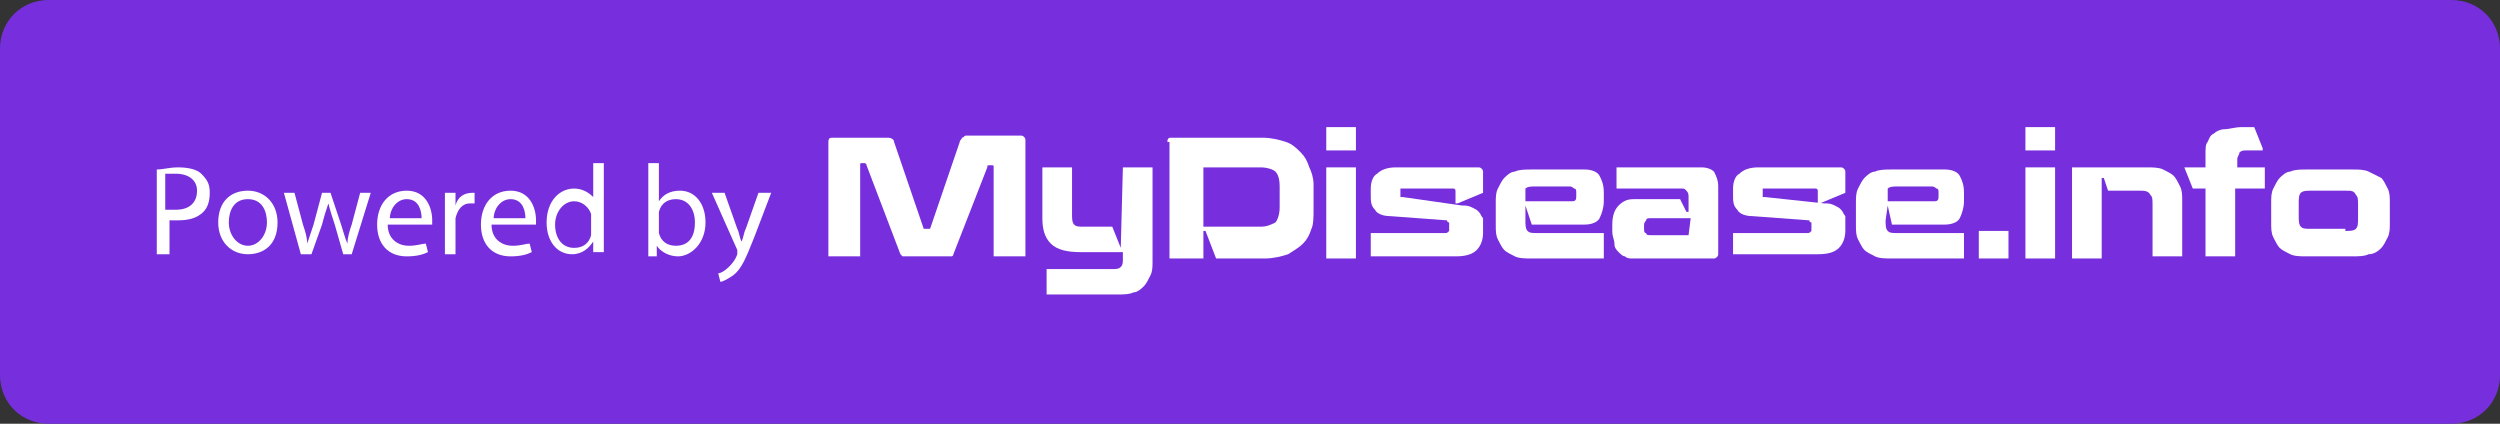 <?xml version="1.0" encoding="utf-8"?>
<!-- Generator: Adobe Illustrator 24.2.1, SVG Export Plug-In . SVG Version: 6.00 Build 0)  -->
<svg version="1.1" id="Layer_1" xmlns="http://www.w3.org/2000/svg" xmlns:xlink="http://www.w3.org/1999/xlink" x="0px" y="0px"
	 viewBox="0 0 118 20" style="enable-background:new 0 0 118 20;" xml:space="preserve">
<rect x="0" y="0" width="118" height="20" fill="#333333" stroke="none"/>
<style type="text/css">
	.st0{fill:#772FDD;}
	.st1{fill:#FFFFFF;}
</style>
<path class="st0" d="M115.7,20H2.3C1,20,0,19,0,17.7V2.3C0,1,1,0,2.3,0h113.4c1.3,0,2.3,1,2.3,2.3v15.4C118,19,117,20,115.7,20z"/>
<g>
	<path class="st1" d="M7.4,8c0.3,0,0.6-0.1,1-0.1c0.5,0,0.9,0.1,1.1,0.3c0.3,0.3,0.4,0.5,0.4,0.9S9.8,9.8,9.6,10
		c-0.3,0.3-0.7,0.4-1.2,0.4c-0.2,0-0.3,0-0.4,0V12H7.4V8z M7.9,9.9c0.1,0,0.3,0,0.4,0c0.6,0,1-0.3,1-0.9c0-0.5-0.4-0.8-1-0.8
		c-0.2,0-0.4,0-0.5,0v1.7H7.9z"/>
	<path class="st1" d="M13.1,10.5c0,1.1-0.7,1.5-1.4,1.5c-0.8,0-1.4-0.6-1.4-1.5c0-1,0.6-1.5,1.4-1.5C12.5,9,13.1,9.6,13.1,10.5z
		 M10.8,10.5c0,0.6,0.4,1.1,0.9,1.1s0.9-0.5,0.9-1.1c0-0.5-0.2-1.1-0.9-1.1C11,9.4,10.8,10,10.8,10.5z"/>
	<path class="st1" d="M13.9,9.1l0.4,1.5c0.1,0.3,0.2,0.6,0.2,0.9l0,0c0.1-0.3,0.2-0.6,0.3-0.9l0.4-1.5h0.4l0.5,1.5
		c0.1,0.3,0.2,0.7,0.3,0.9l0,0c0-0.3,0.1-0.6,0.2-0.9L17,9.1h0.5L16.6,12h-0.4l-0.4-1.4c-0.1-0.3-0.2-0.6-0.3-1l0,0
		c-0.1,0.3-0.2,0.6-0.3,1L14.7,12h-0.5l-0.8-2.9H13.9z"/>
	<path class="st1" d="M18.3,10.6c0,0.7,0.5,1,1,1c0.4,0,0.6-0.1,0.8-0.1l0.1,0.4c-0.2,0.1-0.5,0.2-1,0.2c-0.9,0-1.4-0.6-1.4-1.5
		S18.3,9,19.2,9s1.2,0.8,1.2,1.4c0,0.1,0,0.2,0,0.2S18.3,10.6,18.3,10.6z M19.9,10.3c0-0.3-0.1-0.9-0.7-0.9c-0.5,0-0.8,0.5-0.8,0.9
		H19.9z"/>
	<path class="st1" d="M21,10c0-0.3,0-0.6,0-0.9h0.5v0.6l0,0c0.1-0.4,0.4-0.6,0.8-0.6c0.1,0,0.1,0,0.1,0v0.5c-0.1,0-0.1,0-0.2,0
		c-0.4,0-0.6,0.3-0.7,0.7c0,0.1,0,0.2,0,0.2V12H21C21,12,21,10,21,10z"/>
	<path class="st1" d="M23.2,10.6c0,0.7,0.5,1,1,1c0.4,0,0.6-0.1,0.8-0.1l0.1,0.4c-0.2,0.1-0.5,0.2-1,0.2c-0.9,0-1.4-0.6-1.4-1.5
		S23.2,9,24.1,9s1.2,0.8,1.2,1.4c0,0.1,0,0.2,0,0.2S23.2,10.6,23.2,10.6z M24.8,10.3c0-0.3-0.1-0.9-0.7-0.9c-0.5,0-0.8,0.5-0.8,0.9
		H24.8z"/>
	<path class="st1" d="M28.5,7.7v3.5c0,0.3,0,0.6,0,0.7H28v-0.5l0,0c-0.2,0.3-0.5,0.6-1,0.6c-0.7,0-1.2-0.6-1.2-1.5
		c0-1,0.6-1.6,1.3-1.6c0.4,0,0.7,0.2,0.9,0.4l0,0V7.7H28.5z M27.9,10.3c0-0.1,0-0.2,0-0.2c-0.1-0.3-0.4-0.6-0.8-0.6
		c-0.5,0-0.9,0.5-0.9,1.1s0.3,1.1,0.9,1.1c0.4,0,0.7-0.2,0.8-0.6c0-0.1,0-0.1,0-0.2V10.3z"/>
	<path class="st1" d="M30.6,12c0-0.2,0-0.5,0-0.7V7.7h0.5v1.8l0,0c0.2-0.3,0.5-0.5,1-0.5c0.7,0,1.2,0.6,1.2,1.5c0,1-0.7,1.6-1.3,1.6
		c-0.4,0-0.8-0.2-1-0.5l0,0v0.5h-0.4V12z M31.1,10.8c0,0.1,0,0.1,0,0.2c0.1,0.4,0.4,0.6,0.8,0.6c0.6,0,0.9-0.4,0.9-1.1
		c0-0.6-0.3-1.1-0.9-1.1c-0.4,0-0.7,0.2-0.8,0.6c0,0.1,0,0.1,0,0.2V10.8z"/>
	<path class="st1" d="M34.2,9.1l0.6,1.7c0.1,0.2,0.1,0.4,0.2,0.6l0,0c0.1-0.2,0.1-0.4,0.2-0.6l0.6-1.7h0.6l-0.8,2.1
		c-0.4,1-0.6,1.5-1,1.8c-0.3,0.2-0.5,0.3-0.6,0.3l-0.1-0.4c0.1,0,0.3-0.1,0.5-0.3c0.1-0.1,0.3-0.3,0.4-0.6c0-0.1,0-0.1,0-0.1v-0.1
		l-1.2-2.7H34.2z"/>
</g>
<g>
	<path class="st1" d="M46.9,12.2V7.9c0-0.1,0-0.1-0.1-0.1h-0.1c-0.1,0-0.1,0-0.1,0.1L45,12c0,0.1-0.1,0.1-0.1,0.1c0,0-0.1,0-0.2,0
		h-1.9c-0.1,0-0.2,0-0.2,0c0,0-0.1-0.1-0.1-0.1l-1.6-4.2c0-0.1-0.1-0.1-0.1-0.1h-0.1c-0.1,0-0.1,0-0.1,0.1v4.3h-1.5V6.7
		c0-0.2,0.1-0.2,0.2-0.2h2.6c0.2,0,0.3,0.1,0.3,0.2l1.4,4.1c0,0,0,0,0.1,0h0.1c0,0,0.1,0,0.1,0l1.4-4.1c0-0.1,0.1-0.1,0.1-0.2
		c0.1,0,0.1-0.1,0.2-0.1h2.6c0.1,0,0.2,0.1,0.2,0.2v5.5H46.9z"/>
	<path class="st1" d="M52.9,11.7L52.9,11.7l0.1-3.8h1.4v4.4c0,0.3,0,0.5-0.1,0.7c-0.1,0.2-0.2,0.4-0.3,0.5c-0.1,0.1-0.3,0.3-0.5,0.3
		c-0.2,0.1-0.5,0.1-0.8,0.1h-3.3v-1.2h3.1c0.2,0,0.3,0,0.4-0.1c0.1-0.1,0.1-0.2,0.1-0.4v-0.3h-2c-0.6,0-1.1-0.1-1.4-0.4
		c-0.3-0.3-0.4-0.7-0.4-1.2V7.9h1.4v2.2c0,0.2,0,0.4,0.1,0.5c0.1,0.1,0.2,0.1,0.5,0.1h1.3L52.9,11.7z"/>
	<path class="st1" d="M55.1,6.7c0-0.2,0.1-0.2,0.2-0.2h4.3c0.4,0,0.8,0.1,1.1,0.2c0.3,0.1,0.5,0.3,0.7,0.5c0.2,0.2,0.3,0.4,0.4,0.7
		C61.9,8.1,62,8.4,62,8.7v1.2c0,0.3,0,0.7-0.1,0.9c-0.1,0.3-0.2,0.5-0.4,0.7c-0.2,0.2-0.4,0.3-0.7,0.5c-0.3,0.1-0.7,0.2-1.1,0.2
		h-2.3l-0.5-1.3h-0.1v1.3h-1.6V6.7z M56.7,10.7h2.8c0.3,0,0.5-0.1,0.7-0.2c0.1-0.1,0.2-0.4,0.2-0.7v-1c0-0.4-0.1-0.6-0.2-0.7
		c-0.1-0.1-0.4-0.2-0.7-0.2h-2.6c0,0-0.1,0-0.1,0c0,0,0,0.1,0,0.1V10.7z"/>
	<path class="st1" d="M62.6,7.2V6h1.4v1.1H62.6z M62.6,12.2V7.9h1.4v4.3H62.6z"/>
	<path class="st1" d="M64.7,11h3.5c0.1,0,0.1,0,0.2-0.1c0,0,0-0.1,0-0.2v-0.1c0-0.1,0-0.1,0-0.1c0,0-0.1,0-0.1-0.1l-2.7-0.2
		c-0.3,0-0.6-0.1-0.7-0.3c-0.2-0.2-0.2-0.4-0.2-0.7V8.9c0-0.3,0.1-0.6,0.3-0.7c0.2-0.2,0.5-0.3,0.9-0.3h3.9c0.1,0,0.2,0.1,0.2,0.2v1
		l-1.2,0.5h-0.1V9c0,0,0-0.1-0.1-0.1h-2.3c-0.1,0-0.1,0-0.2,0c0,0,0,0.1,0,0.2v0.1c0,0.1,0,0.1,0,0.1c0,0,0.1,0,0.1,0L69,9.7
		c0.2,0,0.3,0,0.5,0.1s0.2,0.1,0.3,0.2c0.1,0.1,0.1,0.2,0.2,0.3c0,0.1,0,0.3,0,0.4v0.3c0,0.3-0.1,0.6-0.3,0.8
		c-0.2,0.2-0.5,0.3-1,0.3h-4V11z"/>
	<path class="st1" d="M72,9.7L72,9.7L72,10.4c0,0.2,0,0.4,0.1,0.5c0.1,0.1,0.2,0.1,0.5,0.1h3.1v1.2h-3.4c-0.3,0-0.6,0-0.8-0.1
		c-0.2-0.1-0.4-0.2-0.5-0.3c-0.1-0.1-0.2-0.3-0.3-0.5c-0.1-0.2-0.1-0.4-0.1-0.7V9.6c0-0.3,0-0.5,0.1-0.7c0.1-0.2,0.2-0.4,0.3-0.5
		c0.1-0.1,0.3-0.3,0.5-0.3c0.2-0.1,0.5-0.1,0.8-0.1h2.5c0.3,0,0.6,0.1,0.7,0.3c0.1,0.2,0.2,0.4,0.2,0.8v0.4c0,0.3-0.1,0.6-0.2,0.8
		c-0.1,0.2-0.4,0.3-0.7,0.3h-2.5L72,9.7z M72,9.5h2.2c0.2,0,0.2-0.1,0.2-0.3V9.1c0-0.1,0-0.2-0.1-0.2c0,0-0.1-0.1-0.2-0.1h-1.6
		c-0.2,0-0.4,0-0.5,0.1C72,9.1,72,9.2,72,9.5L72,9.5z"/>
	<path class="st1" d="M76.3,8.9V7.9h4c0.3,0,0.5,0.1,0.6,0.2c0.1,0.2,0.2,0.4,0.2,0.7V12c0,0.1-0.1,0.2-0.2,0.2h-3.8
		c-0.2,0-0.3,0-0.4-0.1c-0.1,0-0.2-0.1-0.3-0.2c-0.1-0.1-0.2-0.2-0.2-0.4c0-0.2-0.1-0.3-0.1-0.6v-0.3c0-0.4,0.1-0.7,0.3-0.9
		c0.2-0.2,0.4-0.3,0.7-0.3h2.2l0.3,0.6h0.1V9.3c0-0.1,0-0.2-0.1-0.3s-0.1-0.1-0.2-0.1H76.3z M79.7,11.1
		C79.7,11.1,79.7,11.1,79.7,11.1l0.1-0.8h-1.9c-0.1,0-0.2,0-0.2,0.1c0,0-0.1,0.1-0.1,0.2v0.2c0,0.1,0,0.2,0.1,0.2
		c0,0.1,0.1,0.1,0.2,0.1H79.7z"/>
	<path class="st1" d="M81.8,11h3.5c0.1,0,0.1,0,0.2-0.1c0,0,0-0.1,0-0.2v-0.1c0-0.1,0-0.1,0-0.1c0,0-0.1,0-0.1-0.1l-2.7-0.2
		c-0.3,0-0.6-0.1-0.7-0.3c-0.2-0.2-0.2-0.4-0.2-0.7V8.9c0-0.3,0.1-0.6,0.3-0.7c0.2-0.2,0.5-0.3,0.9-0.3h3.9c0.1,0,0.2,0.1,0.2,0.2v1
		l-1.2,0.5h-0.1V9c0,0,0-0.1-0.1-0.1h-2.3c-0.1,0-0.1,0-0.2,0c0,0,0,0.1,0,0.2v0.1c0,0.1,0,0.1,0,0.1c0,0,0.1,0,0.1,0l2.8,0.3
		c0.2,0,0.3,0,0.5,0.1s0.2,0.1,0.3,0.2c0.1,0.1,0.1,0.2,0.2,0.3c0,0.1,0,0.3,0,0.4v0.3c0,0.3-0.1,0.6-0.3,0.8
		c-0.2,0.2-0.5,0.3-1,0.3h-4V11z"/>
	<path class="st1" d="M89.1,9.7L89.1,9.7l-0.1,0.7c0,0.2,0,0.4,0.1,0.5c0.1,0.1,0.2,0.1,0.5,0.1h3.1v1.2h-3.4c-0.3,0-0.6,0-0.8-0.1
		c-0.2-0.1-0.4-0.2-0.5-0.3c-0.1-0.1-0.2-0.3-0.3-0.5c-0.1-0.2-0.1-0.4-0.1-0.7V9.6c0-0.3,0-0.5,0.1-0.7c0.1-0.2,0.2-0.4,0.3-0.5
		c0.1-0.1,0.3-0.3,0.5-0.3c0.2-0.1,0.5-0.1,0.8-0.1h2.5c0.3,0,0.6,0.1,0.7,0.3c0.1,0.2,0.2,0.4,0.2,0.8v0.4c0,0.3-0.1,0.6-0.2,0.8
		c-0.1,0.2-0.4,0.3-0.7,0.3h-2.5L89.1,9.7z M89.1,9.5h2.2c0.2,0,0.2-0.1,0.2-0.3V9.1c0-0.1,0-0.2-0.1-0.2c0,0-0.1-0.1-0.2-0.1h-1.6
		c-0.2,0-0.4,0-0.5,0.1C89.1,9.1,89.1,9.2,89.1,9.5L89.1,9.5z"/>
	<path class="st1" d="M93.4,12.2v-1.3h1.4v1.3H93.4z"/>
	<path class="st1" d="M95.6,7.2V6H97v1.1H95.6z M95.6,12.2V7.9H97v4.3H95.6z"/>
	<path class="st1" d="M97.8,7.9h3.5c0.3,0,0.6,0,0.8,0.1c0.2,0.1,0.4,0.2,0.5,0.3c0.1,0.1,0.2,0.3,0.3,0.5c0.1,0.2,0.1,0.4,0.1,0.7
		v2.6h-1.4V9.7c0-0.3,0-0.4-0.1-0.5C101.4,9,101.2,9,101,9h-1.5l-0.2-0.6h-0.1v3.8h-1.4V7.9z"/>
	<path class="st1" d="M106.8,8.9h-1.3v3.2h-1.4V8.9h-0.6l-0.4-1V7.9h1V7.3c0-0.3,0-0.5,0.1-0.6c0.1-0.2,0.1-0.3,0.3-0.4
		c0.1-0.1,0.3-0.2,0.5-0.2c0.2,0,0.5-0.1,0.8-0.1h0.6l0.4,1v0.1h-0.8c-0.1,0-0.2,0-0.3,0.1c0,0.1-0.1,0.2-0.1,0.3v0.4h1.3V8.9z"/>
	<path class="st1" d="M112.8,10.5c0,0.3,0,0.5-0.1,0.7c-0.1,0.2-0.2,0.4-0.3,0.5c-0.1,0.1-0.3,0.3-0.6,0.3c-0.2,0.1-0.5,0.1-0.8,0.1
		h-2.1c-0.3,0-0.6,0-0.8-0.1c-0.2-0.1-0.4-0.2-0.5-0.3c-0.1-0.1-0.2-0.3-0.3-0.5c-0.1-0.2-0.1-0.4-0.1-0.7V9.6c0-0.3,0-0.5,0.1-0.7
		c0.1-0.2,0.2-0.4,0.3-0.5c0.1-0.1,0.3-0.3,0.5-0.3c0.2-0.1,0.5-0.1,0.8-0.1h2.1c0.3,0,0.6,0,0.8,0.1c0.2,0.1,0.4,0.2,0.6,0.3
		c0.1,0.1,0.2,0.3,0.3,0.5c0.1,0.2,0.1,0.4,0.1,0.7V10.5z M110.7,10.9c0.2,0,0.4,0,0.5-0.1c0.1-0.1,0.1-0.3,0.1-0.5V9.7
		c0-0.3,0-0.4-0.1-0.5C111.1,9,111,9,110.7,9h-1.6c-0.2,0-0.4,0-0.5,0.1c-0.1,0.1-0.1,0.3-0.1,0.5v0.6c0,0.2,0,0.4,0.1,0.5
		c0.1,0.1,0.2,0.1,0.5,0.1H110.7z"/>
</g>
</svg>
